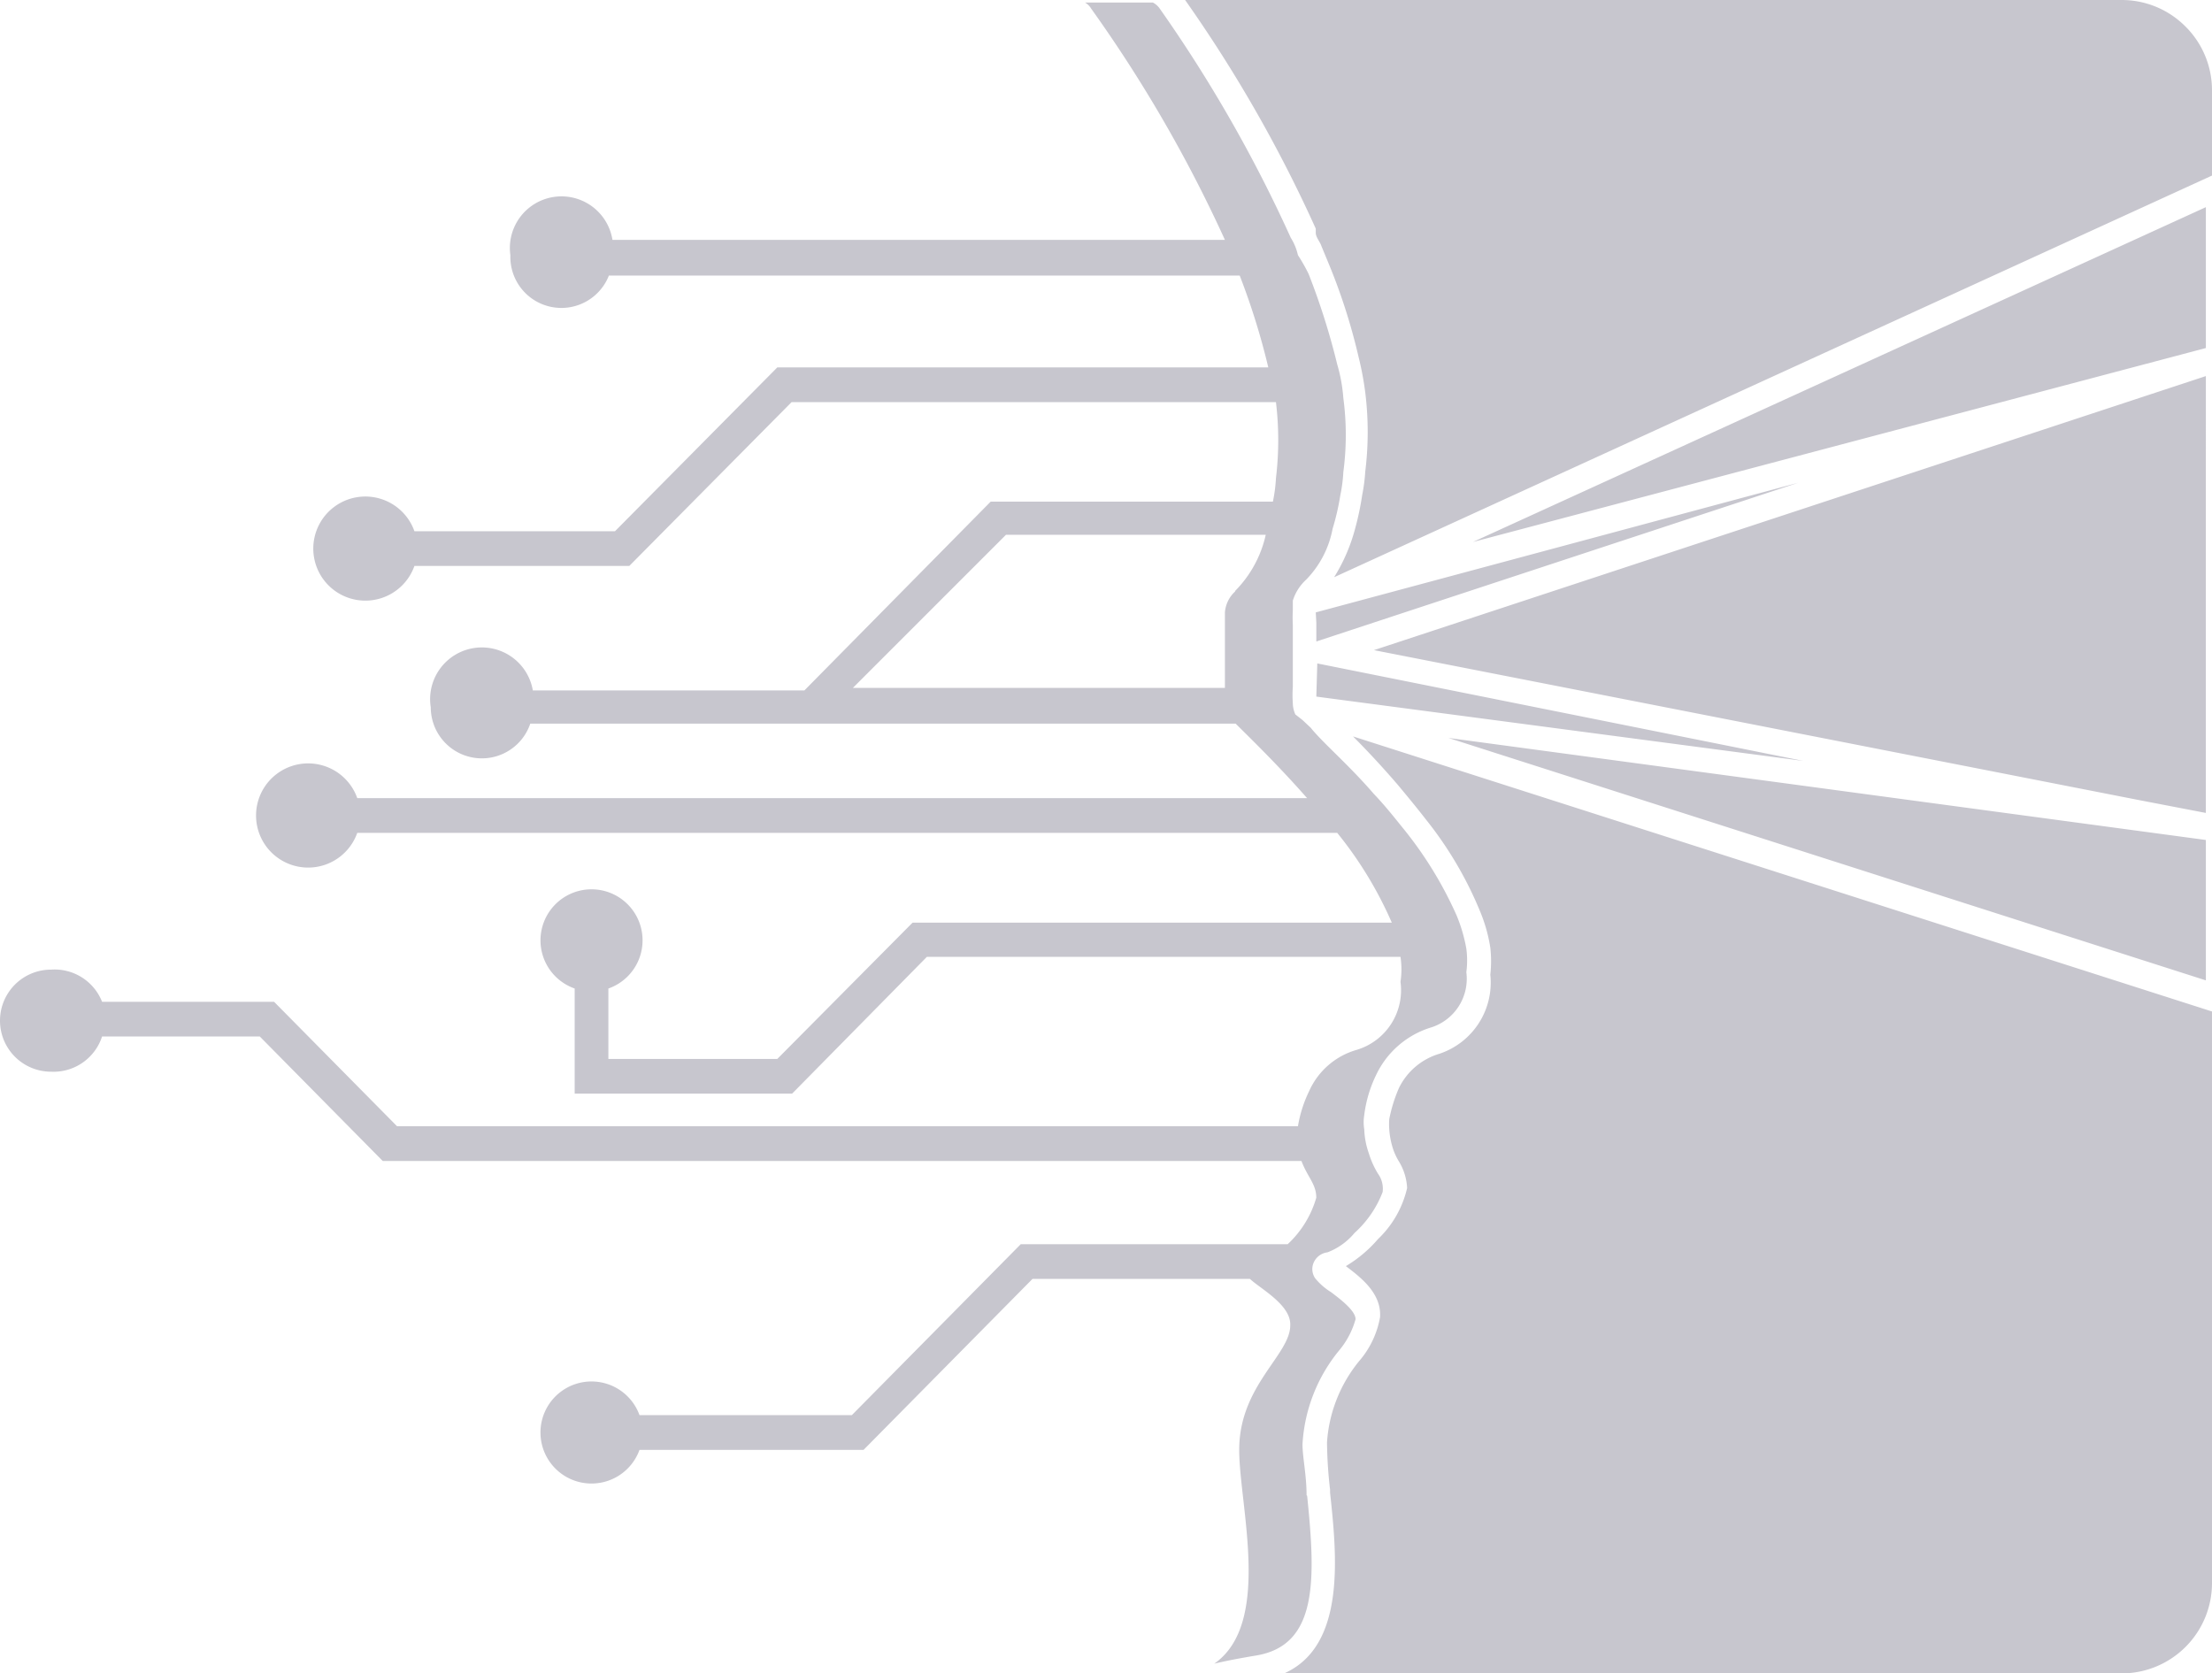 <svg xmlns="http://www.w3.org/2000/svg" width="301.081" height="227.79" viewBox="0 0 301.081 227.79">
  <g id="Layer_2" data-name="Layer 2" transform="translate(32 93)">
    <g id="Layer_1" data-name="Layer 1">
      <path id="Path_1" data-name="Path 1" d="M168.116,80.515a4.307,4.307,0,0,0-1.389,2.848c0,2.64,0,6.947,0,10.281H116.083L136.924,72.8h35.36a15.7,15.7,0,0,1-4.168,7.642m9.726,123.1h0c0-2.709-.556-5.21-.556-6.947a22.091,22.091,0,0,1,5-12.782,11.323,11.323,0,0,0,2.223-4.238c0-1.181-2.154-2.779-3.335-3.682a8.614,8.614,0,0,1-2.154-1.876,2.223,2.223,0,0,1-.347-1.737,2.362,2.362,0,0,1,2.015-1.806,8.892,8.892,0,0,0,3.682-2.64,14.45,14.45,0,0,0,3.821-5.558,3.473,3.473,0,0,0-.625-2.5,11.879,11.879,0,0,1-1.25-2.779,10.906,10.906,0,0,1-.625-3.265,6.043,6.043,0,0,1,0-1.945,17.3,17.3,0,0,1,1.6-5.419,12.227,12.227,0,0,1,7.572-6.53,6.947,6.947,0,0,0,4.724-7.5,12.226,12.226,0,0,0,0-3.2,21.605,21.605,0,0,0-1.32-4.516,52.8,52.8,0,0,0-7.294-11.879c-1.181-1.459-2.431-3.057-3.96-4.654-3.473-4.029-6.947-6.947-8.614-9.031l-1.111-1.042-.973-.764h0a3.821,3.821,0,0,1-.347-1.528h0a16.187,16.187,0,0,1,0-2.223c0-.9,0-2.015,0-3.265V85.03a18.9,18.9,0,0,1,0-1.945h0v-1.32a6.461,6.461,0,0,1,1.806-2.848,13.477,13.477,0,0,0,3.612-6.947,33.483,33.483,0,0,0,1.042-4.516,20.84,20.84,0,0,0,.417-3.2,38.21,38.21,0,0,0,0-10.073,22.034,22.034,0,0,0-.834-4.585,95.242,95.242,0,0,0-3.89-12.3,23.964,23.964,0,0,0-1.459-2.57,7.41,7.41,0,0,0-.973-2.362A191.457,191.457,0,0,0,157.765,1.042a2.779,2.779,0,0,0-.834-.695h-9.239a2.362,2.362,0,0,1,.834.834,188.122,188.122,0,0,1,18.2,31.47H83.363a7.025,7.025,0,0,0-13.894,2.084,6.947,6.947,0,0,0,13.408,2.779h85.864a95.864,95.864,0,0,1,3.89,12.5H105.8l-22.091,22.3h-27.3a7.086,7.086,0,1,0,0,4.724H85.656l22.091-22.3h65.926a43.347,43.347,0,0,1,0,10.351,20.84,20.84,0,0,1-.417,3.2H134.84l-25.356,25.7H72.526a7.041,7.041,0,0,0-13.894,2.292,6.957,6.957,0,0,0,13.547,2.223h96.007c1.806,1.806,5.7,5.558,9.726,10.143H48.629a7.091,7.091,0,1,0,0,4.724H182.01a52.865,52.865,0,0,1,7.433,12.227H124.211L105.8,144.149H82.807v-9.587a6.947,6.947,0,1,0-4.585,0v14.311h29.594l18.34-18.618h64.468a11.323,11.323,0,0,1,0,3.4,8.475,8.475,0,0,1-5.9,9.239,10.143,10.143,0,0,0-6.53,5.627,17.507,17.507,0,0,0-1.528,4.793H54.047L37.305,136.368H13.894a6.947,6.947,0,0,0-6.947-4.377,6.947,6.947,0,1,0,0,13.894,6.947,6.947,0,0,0,6.947-4.793H35.36L52.1,158.043H177.147c.834,2.223,2.015,3.126,2.015,5a13.894,13.894,0,0,1-3.89,6.322H138.939l-22.994,23.272h-28.9a6.947,6.947,0,1,0,0,4.724h30.5l22.994-23.272H170.13c1.389,1.32,5.627,3.543,5.488,6.322,0,4.029-6.947,8.2-6.947,16.951,0,7.572,4.516,23.62-3.4,29.108h0c1.737-.417,3.612-.764,5.7-1.112,8.406-1.389,8.128-10.281,6.947-21.744m1.25-118.862v2.57l65.579-21.6L179.092,83.363Zm0,10.073,66.274,8.753L179.3,90.31ZM300.246,28.2,200.488,73.776l99.758-26.4Zm0,22.994L187.011,88.5l104.2,20.424,9.031,1.737Zm0,63.148L197.154,100.453l103.092,33ZM297.676,3.821A12.227,12.227,0,0,0,288.853,0H161.308a188.749,188.749,0,0,1,17.784,31.122v.556c0,.625.556,1.181.764,1.806h0l.834,2.015a81,81,0,0,1,4.238,13.13,41.68,41.68,0,0,1,.9,4.793,43.7,43.7,0,0,1,0,10.768,23.622,23.622,0,0,1-.417,3.2,39.462,39.462,0,0,1-1.042,4.863,24.036,24.036,0,0,1-2.779,6.322L301.08,23.9V12.366a12.227,12.227,0,0,0-3.4-8.545M190.207,106.774c1.389,1.667,2.709,3.265,3.89,4.793a51.13,51.13,0,0,1,7.364,12.5A21.327,21.327,0,0,1,202.85,129a16.6,16.6,0,0,1,0,3.682,10.212,10.212,0,0,1-6.947,10.768,8.962,8.962,0,0,0-5.488,4.654,20.353,20.353,0,0,0-1.32,4.238,9.306,9.306,0,0,0,0,1.389,10.906,10.906,0,0,0,.556,2.779,8.547,8.547,0,0,0,.764,1.6h0a7.642,7.642,0,0,1,1.111,3.612,13.894,13.894,0,0,1-3.96,6.947,17.715,17.715,0,0,1-4.377,3.682c2.015,1.528,4.863,3.682,4.654,6.947A12.435,12.435,0,0,1,185,185.275a19.521,19.521,0,0,0-4.377,11.046,59.675,59.675,0,0,0,.417,6.461v.417c.9,8.406,2.223,20.841-6.252,24.592H288.853a12.3,12.3,0,0,0,12.227-12.435V137.688L184.163,100.244c1.806,1.806,3.89,4.029,6.044,6.53" transform="translate(-32 -93)" fill="#c7c6ce"/>
    </g>
  </g>
</svg>
